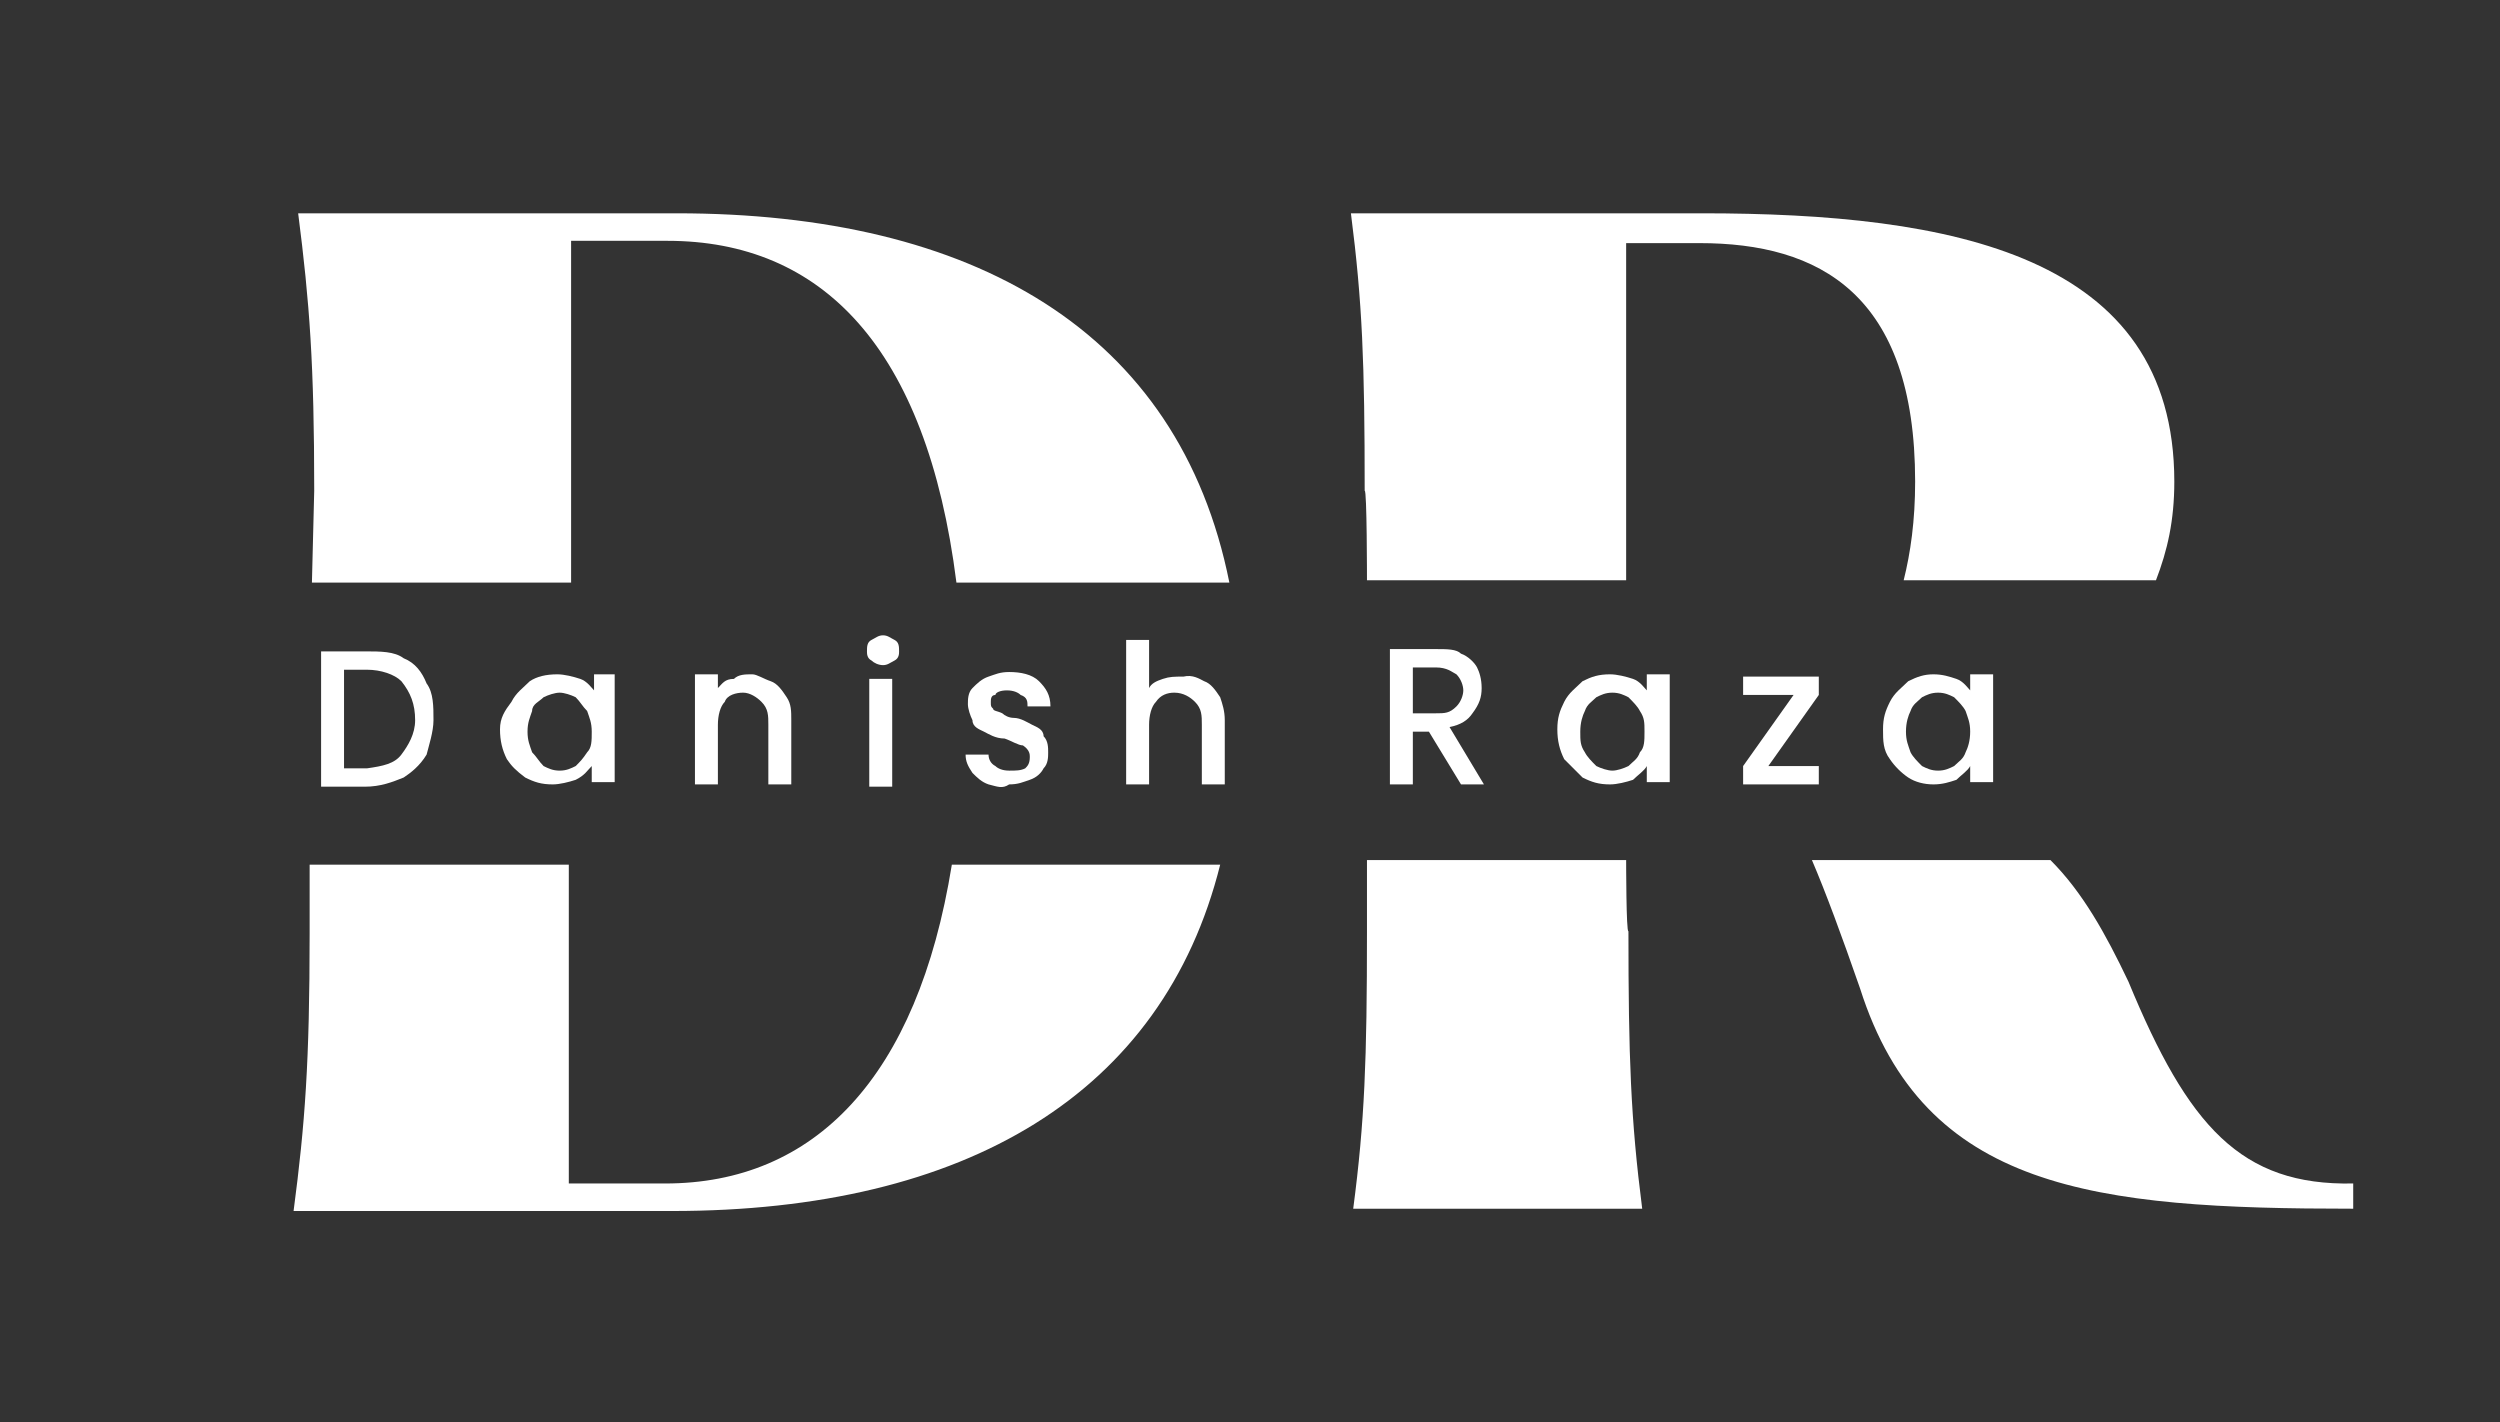 <?xml version="1.0" encoding="utf-8"?>
<!-- Generator: Adobe Illustrator 19.0.0, SVG Export Plug-In . SVG Version: 6.00 Build 0)  -->
<svg version="1.1" id="Layer_1" xmlns="http://www.w3.org/2000/svg" xmlns:xlink="http://www.w3.org/1999/xlink" x="0px" y="0px"
	 viewBox="-251 366 109 62" style="enable-background:new -251 366 109 62;" xml:space="preserve">
<rect x="-251" y="366" width="109" height="62" fill="#333333" stroke="none"/>
<style type="text/css">
	.st0{fill:#FFFFFF;}
</style>
<g>
	<path class="st0" d="M-237.4,391.4h11.3v-14.9h4.2c6.7,0,11.3,4.6,12.6,14.9h11.9c-2.2-11-11.2-16.1-24.1-16.1H-238
		c0.5,3.9,0.7,6.6,0.7,12.1L-237.4,391.4L-237.4,391.4z"/>
	<path class="st0" d="M-209.5,403.7c-1.5,9.3-6,13.9-12.5,13.9h-4.2v-13.9h-11.3v3c0,5.6-0.2,8.3-0.7,12.1h16.5
		c12.8,0,21.4-5.1,23.9-15.1H-209.5z"/>
</g>
<g>
	<path class="st0" d="M-191.4,391.3h11.3v-14.7h3.2c5.2,0,9.4,2.2,9.4,10.4c0,1.7-0.2,3.1-0.5,4.3h11c0.5-1.3,0.8-2.6,0.8-4.3
		c0-9.9-9.7-11.7-20.6-11.7h-15.3c0.5,3.9,0.6,6.5,0.6,12.1C-191.4,387.3-191.4,391.3-191.4,391.3z"/>
	<path class="st0" d="M-180.1,403.5h-11.3v3.1c0,5.6-0.1,8.3-0.6,12.1h12.6c-0.5-3.9-0.6-6.6-0.6-12.1
		C-180.1,406.7-180.1,403.5-180.1,403.5z"/>
	<path class="st0" d="M-158.2,408.8c-1-2.1-2-3.9-3.4-5.3H-172c0.6,1.4,1.3,3.3,2.1,5.6c2.8,8.8,10.2,9.6,21.5,9.6v-1.1
		C-153.3,417.7-155.6,415.1-158.2,408.8z"/>
</g>
<g>
	<g>
		<path class="st0" d="M-233.4,394.7c0.5,0.2,0.8,0.6,1,1.1c0.3,0.4,0.3,1,0.3,1.6c0,0.5-0.2,1.1-0.3,1.5c-0.3,0.5-0.7,0.8-1,1
			c-0.5,0.2-1,0.4-1.7,0.4h-1.9v-5.9h1.9C-234.4,394.4-233.8,394.4-233.4,394.7z M-233.5,398.9c0.3-0.4,0.6-0.9,0.6-1.5
			c0-0.7-0.2-1.2-0.6-1.7c-0.3-0.3-0.9-0.5-1.5-0.5h-1v4.3h1C-234.3,399.4-233.8,399.3-233.5,398.9z"/>
		<path class="st0" d="M-228.7,396.6c0.2-0.4,0.5-0.6,0.8-0.9c0.3-0.2,0.7-0.3,1.2-0.3c0.3,0,0.7,0.1,1,0.2s0.5,0.4,0.6,0.5v-0.7
			h0.9v4.7h-1v-0.7c-0.2,0.2-0.3,0.4-0.7,0.6c-0.3,0.1-0.7,0.2-1,0.2c-0.5,0-0.8-0.1-1.2-0.3c-0.4-0.3-0.6-0.5-0.8-0.8
			c-0.2-0.4-0.3-0.8-0.3-1.3S-229,397-228.7,396.6z M-225.4,397c-0.2-0.2-0.3-0.4-0.5-0.6c-0.2-0.1-0.5-0.2-0.7-0.2
			s-0.5,0.1-0.7,0.2c-0.2,0.2-0.5,0.3-0.5,0.6c-0.1,0.3-0.2,0.5-0.2,0.9s0.1,0.6,0.2,0.9c0.2,0.2,0.3,0.4,0.5,0.6
			c0.2,0.1,0.4,0.2,0.7,0.2s0.5-0.1,0.7-0.2c0.2-0.2,0.3-0.3,0.5-0.6c0.2-0.2,0.2-0.5,0.2-0.9S-225.3,397.3-225.4,397z"/>
		<path class="st0" d="M-217.4,395.7c0.3,0.1,0.5,0.4,0.7,0.7c0.2,0.3,0.2,0.6,0.2,1v2.8h-1v-2.6c0-0.4,0-0.7-0.3-1
			c-0.2-0.2-0.5-0.4-0.8-0.4s-0.7,0.1-0.8,0.4c-0.2,0.2-0.3,0.6-0.3,1v2.6h-1v-4.8h1v0.6c0.2-0.2,0.3-0.4,0.7-0.4
			c0.2-0.2,0.5-0.2,0.8-0.2C-218,395.4-217.7,395.6-217.4,395.7z"/>
		<path class="st0" d="M-213,394.8c-0.2-0.1-0.2-0.3-0.2-0.4c0-0.2,0-0.4,0.2-0.5c0.2-0.1,0.3-0.2,0.5-0.2c0.2,0,0.3,0.1,0.5,0.2
			c0.2,0.1,0.2,0.3,0.2,0.5c0,0.1,0,0.3-0.2,0.4c-0.2,0.1-0.3,0.2-0.5,0.2C-212.7,395-212.9,394.9-213,394.8z M-212.1,395.6v4.7h-1
			v-4.7H-212.1z"/>
		<path class="st0" d="M-207.9,400.2c-0.3-0.1-0.5-0.3-0.7-0.5c-0.2-0.3-0.3-0.5-0.3-0.8h1c0,0.2,0.1,0.4,0.3,0.5
			c0.1,0.1,0.3,0.2,0.6,0.2s0.5,0,0.7-0.1c0.1-0.1,0.2-0.2,0.2-0.5c0-0.1,0-0.3-0.3-0.5c-0.2,0-0.5-0.2-0.8-0.3
			c-0.4,0-0.7-0.2-0.9-0.3c-0.2-0.1-0.5-0.2-0.5-0.5c-0.1-0.2-0.2-0.5-0.2-0.7s0-0.5,0.2-0.7c0.2-0.2,0.4-0.4,0.7-0.5
			c0.3-0.1,0.5-0.2,0.9-0.2c0.5,0,1,0.1,1.3,0.4s0.5,0.6,0.5,1.1h-1c0-0.2,0-0.4-0.3-0.5c-0.1-0.1-0.3-0.2-0.6-0.2s-0.5,0.1-0.5,0.2
			c-0.2,0-0.2,0.2-0.2,0.3c0,0.2,0,0.2,0.1,0.3c0,0.1,0.2,0.1,0.4,0.2c0.1,0.1,0.3,0.2,0.5,0.2c0.3,0,0.6,0.2,0.8,0.3
			c0.2,0.1,0.5,0.2,0.5,0.5c0.2,0.2,0.2,0.5,0.2,0.7s0,0.5-0.2,0.7c-0.1,0.2-0.3,0.4-0.6,0.5s-0.5,0.2-0.9,0.2
			C-207.3,400.4-207.5,400.3-207.9,400.2z"/>
		<path class="st0" d="M-198.5,395.7c0.3,0.1,0.5,0.4,0.7,0.7c0.1,0.3,0.2,0.6,0.2,1v2.8h-1v-2.6c0-0.4,0-0.7-0.3-1
			c-0.2-0.2-0.5-0.4-0.9-0.4c-0.3,0-0.6,0.1-0.8,0.4c-0.2,0.2-0.3,0.6-0.3,1v2.6h-1v-6.3h1v2.1c0.1-0.2,0.3-0.3,0.6-0.4
			c0.3-0.1,0.5-0.1,0.9-0.1C-199,395.4-198.7,395.6-198.5,395.7z"/>
	</g>
	<g>
		<path class="st0" d="M-187.3,400.2l-1.4-2.3h-0.7v2.3h-1v-5.9h2c0.5,0,0.9,0,1.1,0.2c0.3,0.1,0.6,0.4,0.7,0.6
			c0.1,0.2,0.2,0.5,0.2,0.9s-0.1,0.7-0.4,1.1c-0.2,0.3-0.5,0.5-1,0.6l1.5,2.5L-187.3,400.2L-187.3,400.2z M-189.4,397.1h1
			c0.4,0,0.6,0,0.9-0.3c0.2-0.2,0.3-0.5,0.3-0.7s-0.1-0.5-0.3-0.7c-0.2-0.1-0.4-0.3-0.9-0.3h-1V397.1z"/>
		<path class="st0" d="M-182.8,396.6c0.2-0.4,0.5-0.6,0.8-0.9c0.4-0.2,0.7-0.3,1.2-0.3c0.3,0,0.7,0.1,1,0.2c0.3,0.1,0.5,0.4,0.6,0.5
			v-0.7h1v4.7h-1v-0.7c-0.1,0.2-0.4,0.4-0.6,0.6c-0.3,0.1-0.7,0.2-1,0.2c-0.5,0-0.8-0.1-1.2-0.3c-0.3-0.3-0.5-0.5-0.8-0.8
			c-0.2-0.4-0.3-0.8-0.3-1.3S-183,397-182.8,396.6z M-179.5,397c-0.1-0.2-0.3-0.4-0.5-0.6c-0.2-0.1-0.4-0.2-0.7-0.2
			s-0.5,0.1-0.7,0.2c-0.2,0.2-0.4,0.3-0.5,0.6c-0.1,0.2-0.2,0.5-0.2,0.9s0,0.6,0.2,0.9c0.1,0.2,0.3,0.4,0.5,0.6
			c0.2,0.1,0.5,0.2,0.7,0.2s0.5-0.1,0.7-0.2c0.2-0.2,0.4-0.3,0.5-0.6c0.2-0.2,0.2-0.5,0.2-0.9S-179.3,397.3-179.5,397z"/>
		<path class="st0" d="M-173.9,399.4h2.2v0.8h-3.3v-0.8l2.2-3.1h-2.2v-0.8h3.3v0.8L-173.9,399.4z"/>
		<path class="st0" d="M-168.6,396.6c0.2-0.4,0.5-0.6,0.8-0.9c0.4-0.2,0.7-0.3,1.1-0.3s0.7,0.1,1,0.2s0.5,0.4,0.6,0.5v-0.7h1v4.7h-1
			v-0.7c-0.1,0.2-0.4,0.4-0.6,0.6c-0.3,0.1-0.6,0.2-1,0.2s-0.8-0.1-1.1-0.3c-0.3-0.2-0.6-0.5-0.8-0.8c-0.3-0.4-0.3-0.8-0.3-1.3
			S-168.8,397-168.6,396.6z M-165.3,397c-0.1-0.2-0.3-0.4-0.5-0.6c-0.2-0.1-0.4-0.2-0.7-0.2s-0.5,0.1-0.7,0.2
			c-0.2,0.2-0.4,0.3-0.5,0.6c-0.1,0.2-0.2,0.5-0.2,0.9s0.1,0.6,0.2,0.9c0.1,0.2,0.3,0.4,0.5,0.6c0.2,0.1,0.4,0.2,0.7,0.2
			s0.5-0.1,0.7-0.2c0.2-0.2,0.4-0.3,0.5-0.6c0.1-0.2,0.2-0.5,0.2-0.9S-165.2,397.3-165.3,397z"/>
	</g>
</g>
</svg>
